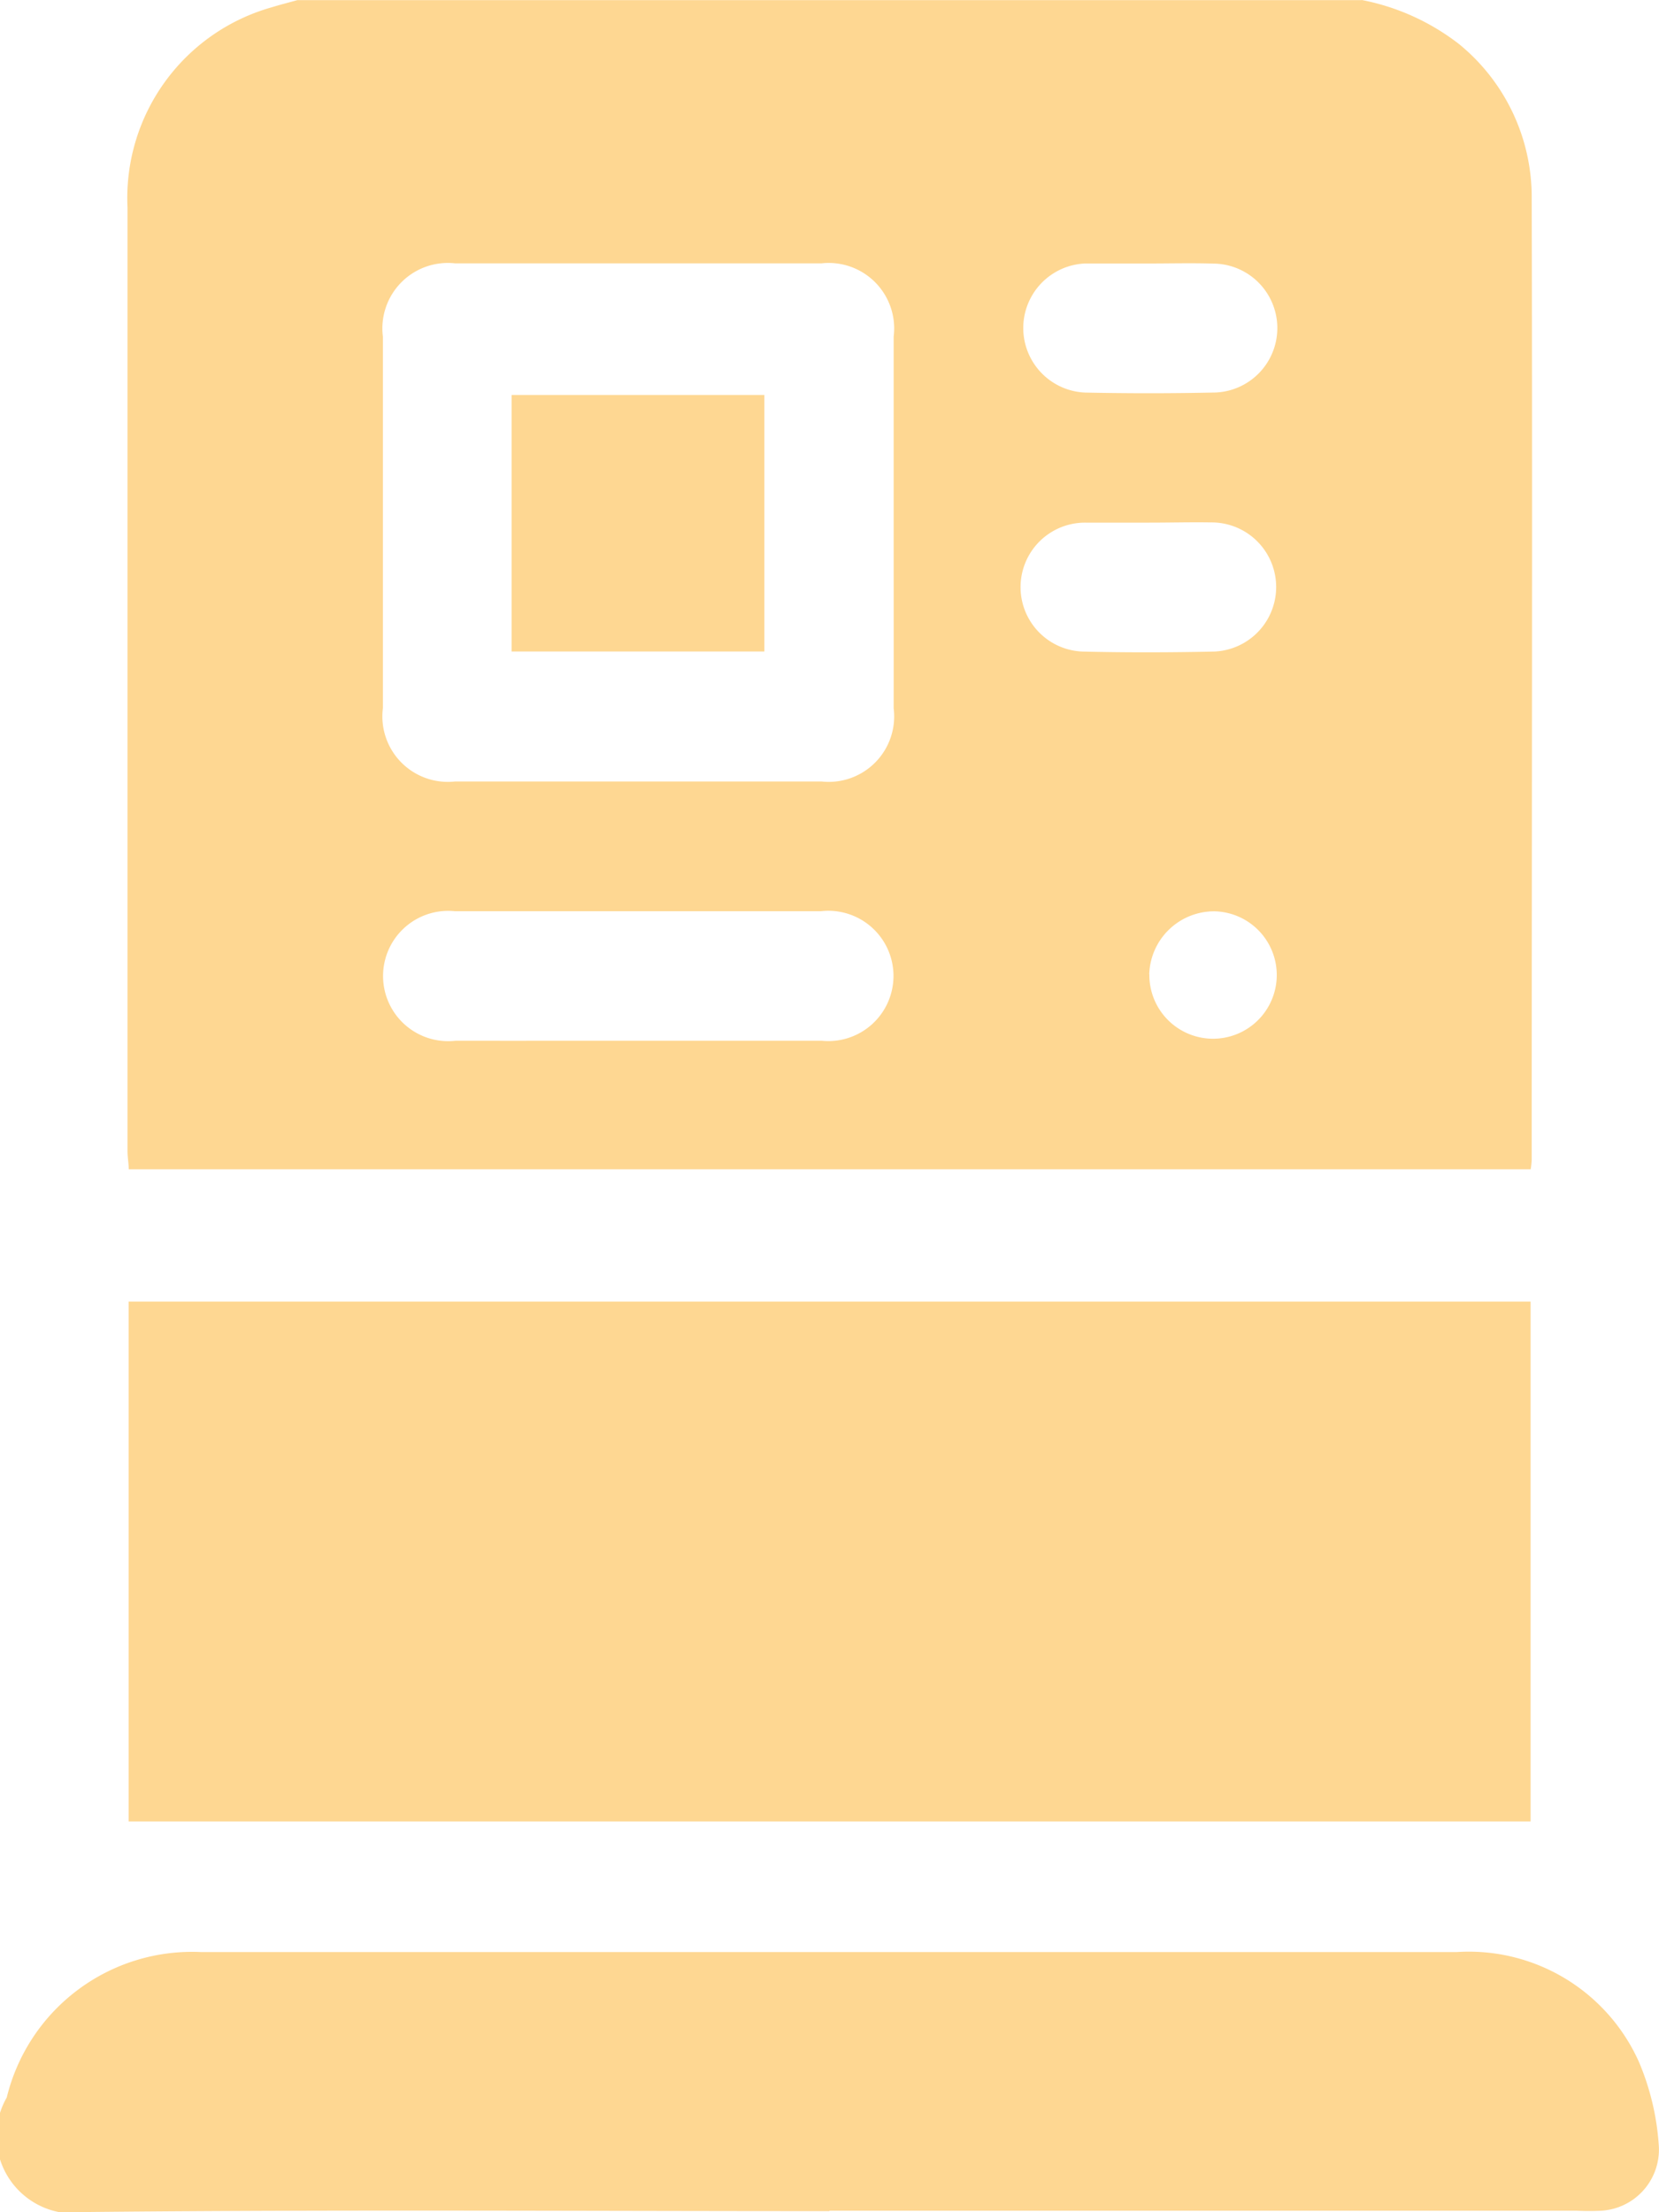 <svg xmlns="http://www.w3.org/2000/svg" width="15" height="20" viewBox="0 0 15 20">
  <defs>
    <style>
      .cls-1 {
        fill: #fed792;
        fill-rule: evenodd;
      }
    </style>
  </defs>
  <path id="形狀_657" data-name="形狀 657" class="cls-1" d="M728.313,188a2.08,2.08,0,0,1,.881.4,1.785,1.785,0,0,1,.655,1.4c0.007,2.895,0,5.791,0,8.686a0.826,0.826,0,0,1-.009.085H717.164c0-.051-0.011-0.107-0.011-0.163q0-4.265,0-8.53a1.792,1.792,0,0,1,1.3-1.811c0.078-.024.157-0.044,0.236-0.066h9.621Zm-4.233,4.744c0-.566,0-1.132,0-1.7a0.592,0.592,0,0,0-.654-0.663q-1.655,0-3.31,0a0.592,0.592,0,0,0-.654.663q0,1.679,0,3.358a0.592,0.592,0,0,0,.654.663q1.655,0,3.31,0a0.592,0.592,0,0,0,.654-0.663C724.081,193.85,724.08,193.3,724.08,192.744Zm-2.324,4.665c0.557,0,1.115,0,1.673,0a0.589,0.589,0,1,0-.007-1.171q-1.655,0-3.309,0a0.589,0.589,0,1,0,.007,1.171C720.665,197.41,721.21,197.409,721.756,197.409Zm4.636-7.027c-0.193,0-.385,0-0.577,0a0.584,0.584,0,0,0-.006,1.167q0.577,0.012,1.154,0a0.583,0.583,0,0,0,.006-1.166C726.777,190.377,726.584,190.382,726.392,190.382Zm0,2.343c-0.193,0-.385,0-0.577,0a0.583,0.583,0,0,0-.009,1.166c0.384,0.009.769,0.008,1.154,0a0.584,0.584,0,1,0-.011-1.168C726.766,192.72,726.58,192.725,726.394,192.725Zm0,4.083a0.576,0.576,0,1,0,.591-0.569A0.587,0.587,0,0,0,726.391,196.808Zm3.448,7.659H717.163v-4.7h12.676v4.7ZM723.5,207.99c-2.231,0-4.462-.015-6.693.008a0.7,0.7,0,0,1-.746-1.035,1.725,1.725,0,0,1,1.758-1.315q2.376,0,4.751,0h6.6a1.685,1.685,0,0,1,1.649.994,2.324,2.324,0,0,1,.18.768,0.554,0.554,0,0,1-.515.576,2.207,2.207,0,0,1-.23,0H723.5Zm-0.589-14.1h-2.285v-2.319h2.285v2.319Z" transform="translate(-716 -188)"/>
</svg>
